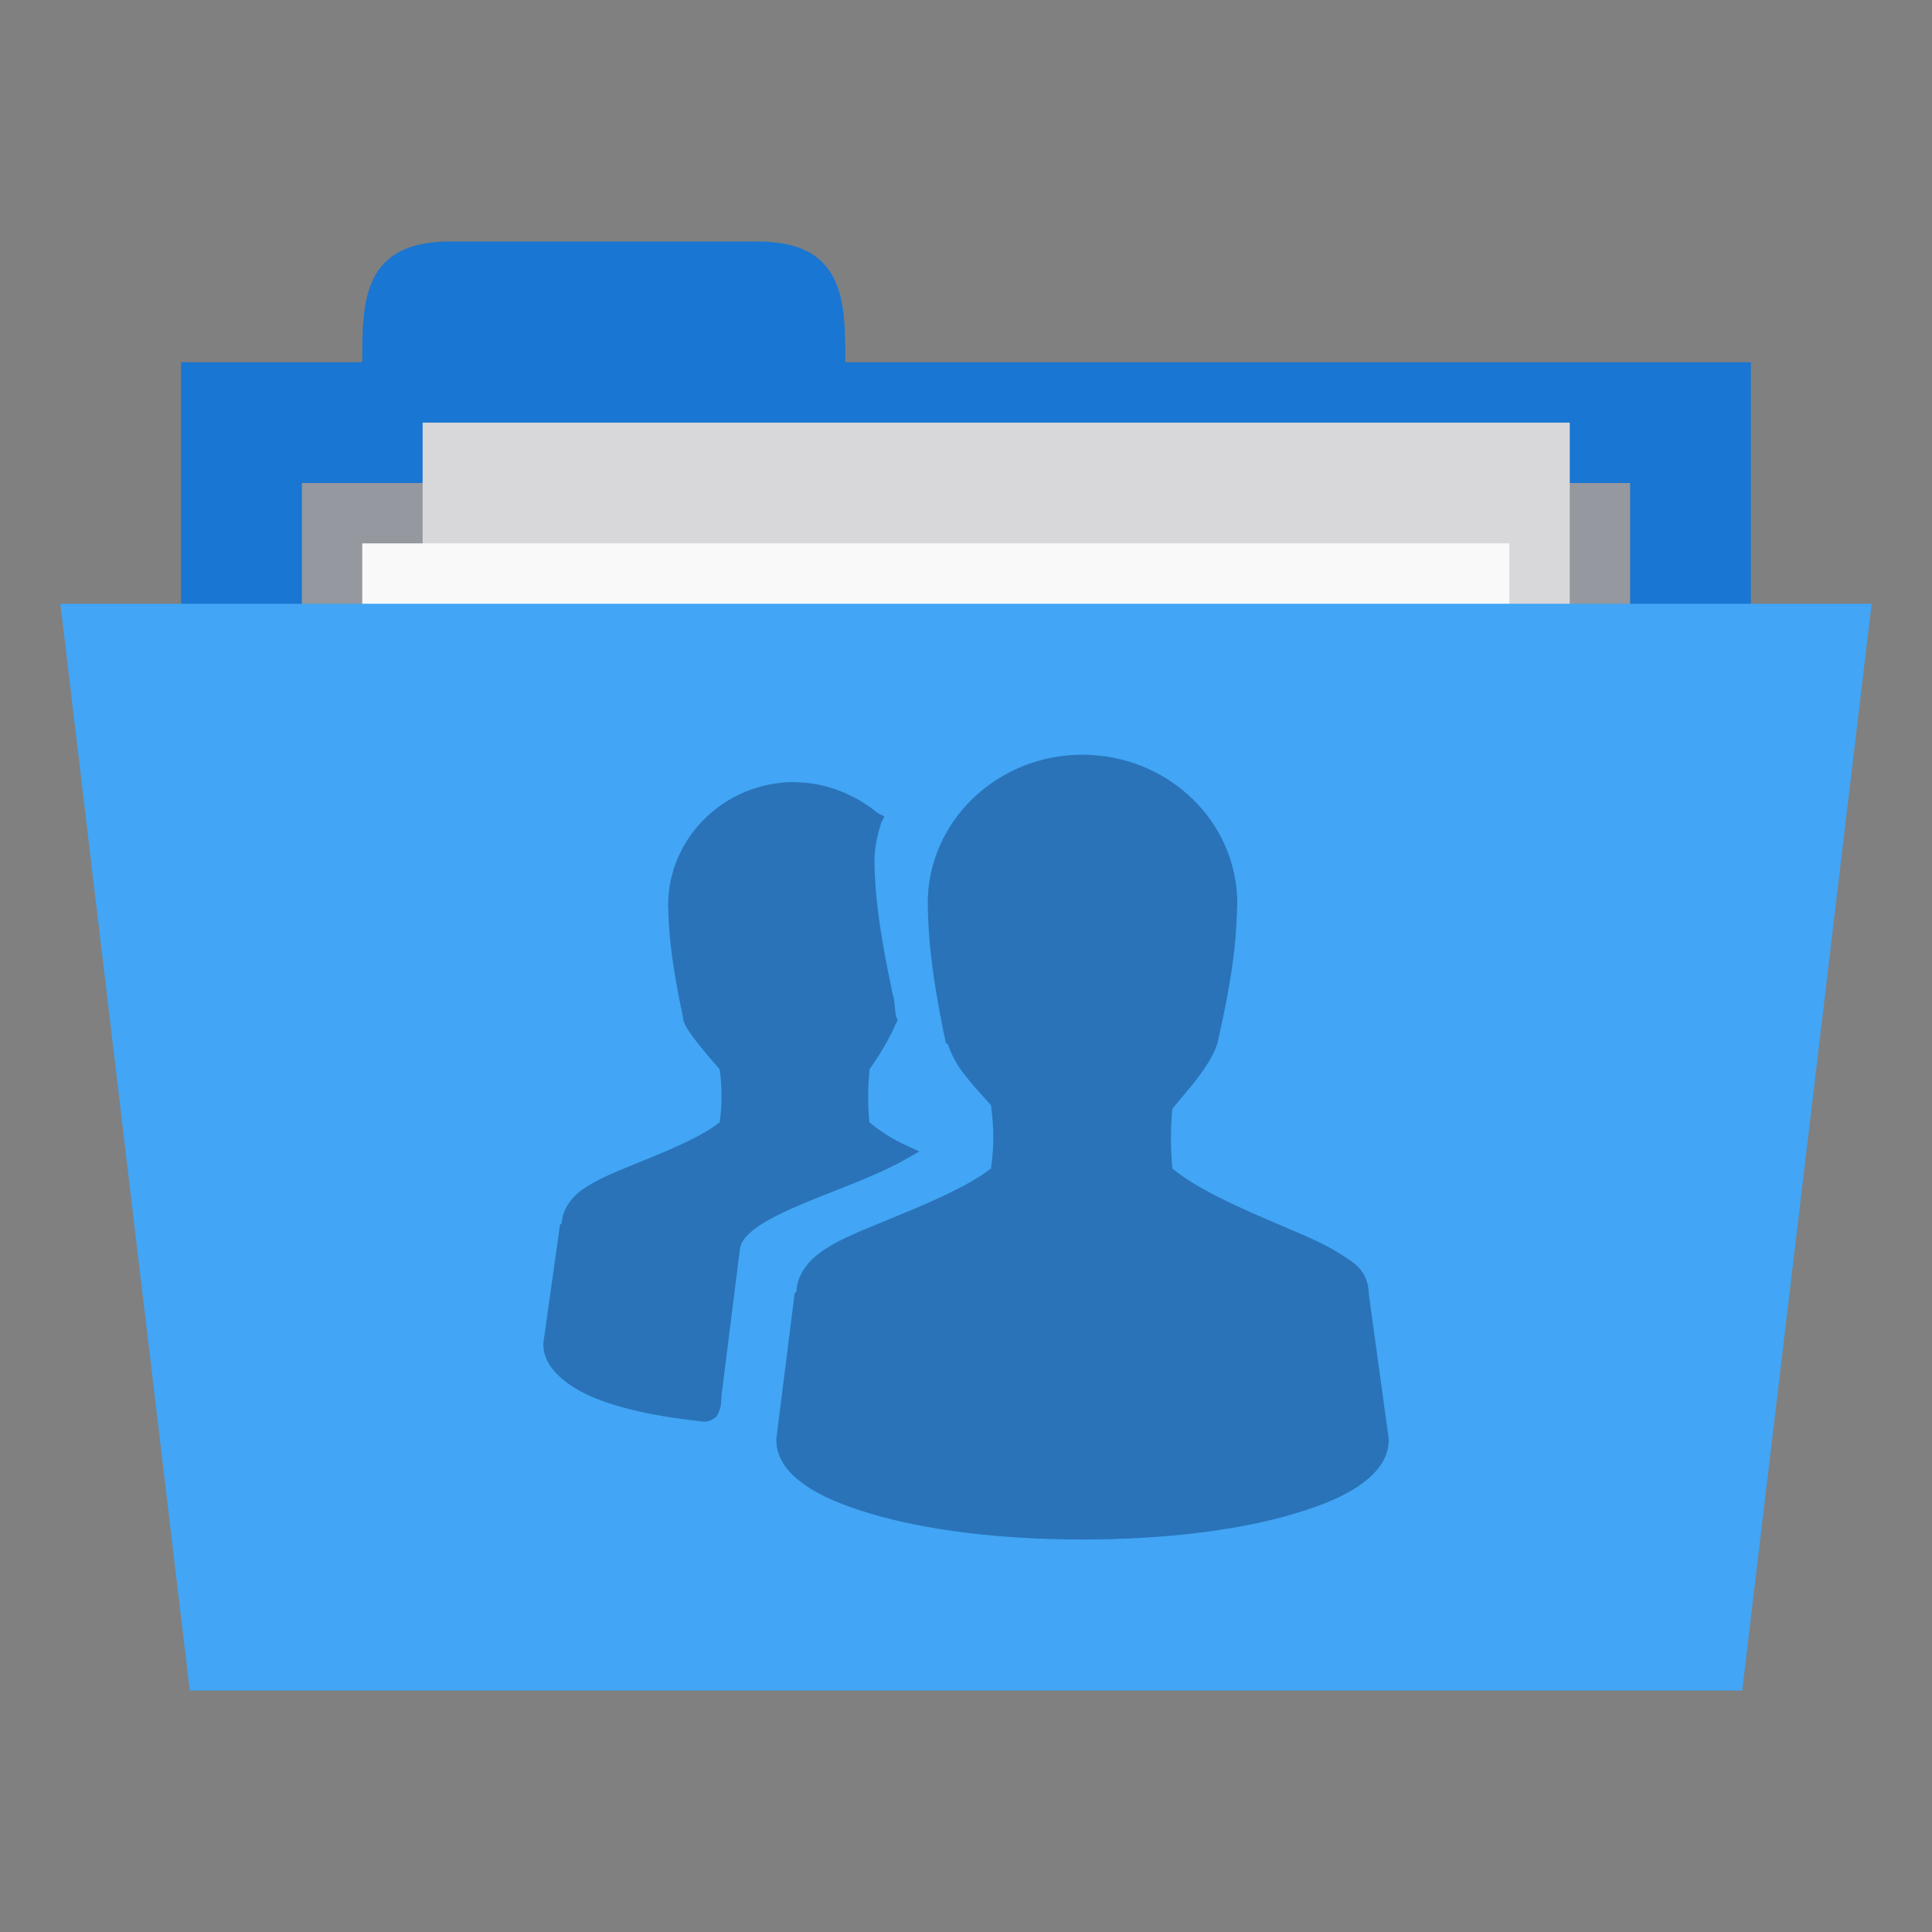 <?xml version="1.0" encoding="UTF-8" standalone="no"?>
<!-- Created with Inkscape (http://www.inkscape.org/) -->

<svg
   xmlns:dc="http://purl.org/dc/elements/1.1/"
   xmlns:cc="http://creativecommons.org/ns#"
   xmlns:rdf="http://www.w3.org/1999/02/22-rdf-syntax-ns#"
   xmlns:svg="http://www.w3.org/2000/svg"
   xmlns="http://www.w3.org/2000/svg"
   xmlns:xlink="http://www.w3.org/1999/xlink"
   xmlns:sodipodi="http://sodipodi.sourceforge.net/DTD/sodipodi-0.dtd"
   xmlns:inkscape="http://www.inkscape.org/namespaces/inkscape"
   width="32"
   height="32"
   id="svg2"
   version="1.1"
   inkscape:version="0.48.5 r10040"
   sodipodi:docname="blue-folder-publicshare.svg"
   inkscape:export-filename="/media/Data/Main/Visuals/Icons/Numix/Desktop/repos/numix-wiki/Gjorgi/Numix-folders/48/New/folder-144.png"
   inkscape:export-xdpi="270"
   inkscape:export-ydpi="270">
  <rect width="100%" height="100%" fill="#808080" stroke="none"/>
  <defs
     id="defs4">
    <linearGradient
       id="linearGradient3958"
       inkscape:collect="always">
      <stop
         id="stop3960"
         offset="0"
         style="stop-color:#000000;stop-opacity:1;" />
      <stop
         id="stop3962"
         offset="1"
         style="stop-color:#000000;stop-opacity:0;" />
    </linearGradient>
    <radialGradient
       gradientUnits="userSpaceOnUse"
       gradientTransform="matrix(1,0,0,0.104,0,50.597)"
       r="33.5"
       fy="56.5"
       fx="32.5"
       cy="56.5"
       cx="32.5"
       id="radialGradient3964"
       xlink:href="#linearGradient3958"
       inkscape:collect="always" />
    <radialGradient
       inkscape:collect="always"
       xlink:href="#linearGradient3958"
       id="radialGradient3031"
       gradientUnits="userSpaceOnUse"
       gradientTransform="matrix(1,0,0,0.104,0,50.597)"
       cx="32.5"
       cy="56.5"
       fx="32.5"
       fy="56.5"
       r="33.5" />
    <radialGradient
       gradientUnits="userSpaceOnUse"
       gradientTransform="matrix(1,0,0,0.104,0,50.597)"
       r="33.5"
       fy="56.5"
       fx="32.5"
       cy="56.5"
       cx="32.5"
       id="radialGradient3964-4"
       xlink:href="#linearGradient3958-4"
       inkscape:collect="always" />
    <linearGradient
       id="linearGradient3958-4"
       inkscape:collect="always">
      <stop
         id="stop3960-2"
         offset="0"
         style="stop-color:#000000;stop-opacity:1;" />
      <stop
         id="stop3962-1"
         offset="1"
         style="stop-color:#000000;stop-opacity:0;" />
    </linearGradient>
    <radialGradient
       gradientUnits="userSpaceOnUse"
       gradientTransform="matrix(1,0,0,0.104,0,50.597)"
       r="33.5"
       fy="56.5"
       fx="32.5"
       cy="56.5"
       cx="32.5"
       id="radialGradient3964-7"
       xlink:href="#linearGradient3958-5"
       inkscape:collect="always" />
    <linearGradient
       id="linearGradient3958-5"
       inkscape:collect="always">
      <stop
         id="stop3960-5"
         offset="0"
         style="stop-color:#000000;stop-opacity:1;" />
      <stop
         id="stop3962-8"
         offset="1"
         style="stop-color:#000000;stop-opacity:0;" />
    </linearGradient>
  </defs>
  <sodipodi:namedview
     id="base"
     pagecolor="#ffffff"
     bordercolor="#666666"
     borderopacity="1.0"
     inkscape:pageopacity="0.0"
     inkscape:pageshadow="2"
     inkscape:zoom="14.352986"
     inkscape:cx="6.7817271"
     inkscape:cy="9.4855026"
     inkscape:document-units="px"
     inkscape:current-layer="layer1"
     showgrid="true"
     inkscape:window-width="1280"
     inkscape:window-height="998"
     inkscape:window-x="0"
     inkscape:window-y="0"
     inkscape:window-maximized="1"
     showguides="true"
     inkscape:guide-bbox="true">
    <inkscape:grid
       type="xygrid"
       id="grid2985"
       empspacing="5"
       visible="true"
       enabled="true"
       snapvisiblegridlinesonly="true" />
  </sodipodi:namedview>
  <g
     inkscape:label="Layer 1"
     inkscape:groupmode="layer"
     id="layer1"
     transform="translate(0,-1020.362)">
    <rect
       style="fill:#1976d2;fill-opacity:1;stroke:none"
       id="rect3757"
       width="26"
       height="10"
       x="3"
       y="1026.362" />
    <path
       style="fill:#1976d2;fill-opacity:1;stroke:none"
       d="m 6,1026.362 c 0,-1 0,-2 1.455,-2 l 5.091,0 c 1.455,0 1.455,1 1.455,2 l 0,1 -8,0 z"
       id="path3759"
       inkscape:connector-curvature="0"
       sodipodi:nodetypes="ccccccc" />
    <path
       style="fill:#95989f;fill-opacity:1;stroke:none"
       d="m 5,1028.362 22,0 0,4.968 -22,0 z"
       id="path3765"
       inkscape:connector-curvature="0" />
    <rect
       y="1027.362"
       x="7"
       height="13"
       width="19"
       id="rect3763"
       style="fill:#d8d8da;fill-opacity:1;stroke:none" />
    <rect
       style="fill:#f9f9f9;fill-opacity:1;stroke:none"
       id="rect3761"
       width="19"
       height="13"
       x="6"
       y="1029.362" />
    <path
       style="fill:#42a5f5;fill-opacity:1;stroke:none"
       d="m 1,1030.362 30,0 -2.143,18 -25.714,0 z"
       id="path2987"
       inkscape:connector-curvature="0"
       sodipodi:nodetypes="ccccc" />
    <path
       id="path4054"
       d="m 17.929,1032.862 c -1.404,0 -2.563,1.095 -2.563,2.464 0.01,0.47 0.036,1.065 0.303,2.322 l 0.028,0 c 0.054,0.166 0.137,0.332 0.276,0.51 0.124,0.16 0.289,0.341 0.441,0.51 0.047,0.355 0.054,0.666 0,1.048 -0.417,0.325 -1.169,0.629 -1.846,0.906 -0.353,0.144 -0.679,0.278 -0.937,0.453 -0.246,0.167 -0.424,0.394 -0.441,0.68 -9e-4,0.014 -0.028,0.014 -0.028,0.028 l -0.303,2.408 0,0.028 c 0,0.298 0.193,0.542 0.469,0.736 0.275,0.194 0.648,0.346 1.102,0.481 0.908,0.271 2.139,0.425 3.5,0.425 1.361,0 2.592,-0.154 3.5,-0.425 0.454,-0.135 0.827,-0.287 1.102,-0.481 0.275,-0.194 0.469,-0.438 0.469,-0.736 l 0,-0.028 -0.331,-2.408 c -4.8e-5,-0.01 4.42e-4,-0.019 0,-0.028 -0.008,-0.136 -0.056,-0.27 -0.138,-0.368 -0.087,-0.105 -0.202,-0.172 -0.331,-0.255 -0.257,-0.165 -0.584,-0.304 -0.937,-0.453 -0.686,-0.29 -1.437,-0.619 -1.846,-0.963 -0.031,-0.329 -0.032,-0.663 0,-0.991 0.148,-0.18 0.314,-0.365 0.441,-0.538 0.141,-0.192 0.248,-0.367 0.303,-0.538 0.301,-1.309 0.315,-1.843 0.331,-2.322 0,-1.369 -1.159,-2.464 -2.563,-2.464 z m -4.768,0.453 c -1.153,0 -2.094,0.915 -2.094,2.039 0.009,0.385 0.029,0.838 0.248,1.869 l 0,0.028 c 0.045,0.138 0.132,0.248 0.248,0.397 0.101,0.13 0.236,0.289 0.358,0.425 0.037,0.285 0.042,0.573 0,0.878 -0.341,0.269 -0.958,0.51 -1.516,0.736 -0.289,0.117 -0.533,0.225 -0.744,0.368 -0.199,0.135 -0.341,0.336 -0.358,0.567 -9.5e-4,0.014 -0.028,0.014 -0.028,0.029 L 9,1042.605 l 0,0.028 c 0,0.184 0.086,0.343 0.22,0.482 0.135,0.139 0.322,0.266 0.551,0.368 0.452,0.202 1.095,0.342 1.874,0.425 l 0.028,0 c 0.042,10e-5 0.084,-0.012 0.11,-0.028 0.032,-0.021 0.069,-0.037 0.083,-0.056 0.027,-0.039 0.043,-0.078 0.055,-0.113 0.021,-0.062 0.025,-0.135 0.028,-0.198 3.97e-4,-0.01 0,-0.019 0,-0.028 l 0.303,-2.407 c -4.24e-4,-0.099 0.066,-0.217 0.22,-0.34 0.155,-0.123 0.388,-0.247 0.661,-0.368 0.546,-0.243 1.238,-0.469 1.791,-0.765 l 0.303,-0.17 -0.303,-0.142 c -0.219,-0.109 -0.386,-0.229 -0.524,-0.34 -0.027,-0.28 -0.028,-0.571 0,-0.85 9e-4,-0.01 -9e-4,-0.019 0,-0.028 0.21,-0.291 0.37,-0.593 0.441,-0.765 l 0.028,-0.056 -0.028,-0.056 c -0.024,-0.141 -0.016,-0.248 -0.055,-0.368 -0.264,-1.242 -0.293,-1.755 -0.303,-2.209 0,-0.191 0.044,-0.413 0.11,-0.623 l 0.055,-0.113 -0.11,-0.056 c -0.368,-0.302 -0.855,-0.51 -1.378,-0.51 z"
       style="line-height:normal;opacity:0.4;color:#000000;fill:#072a5e;fill-opacity:1"
       inkscape:connector-curvature="0" />
  </g>
</svg>
